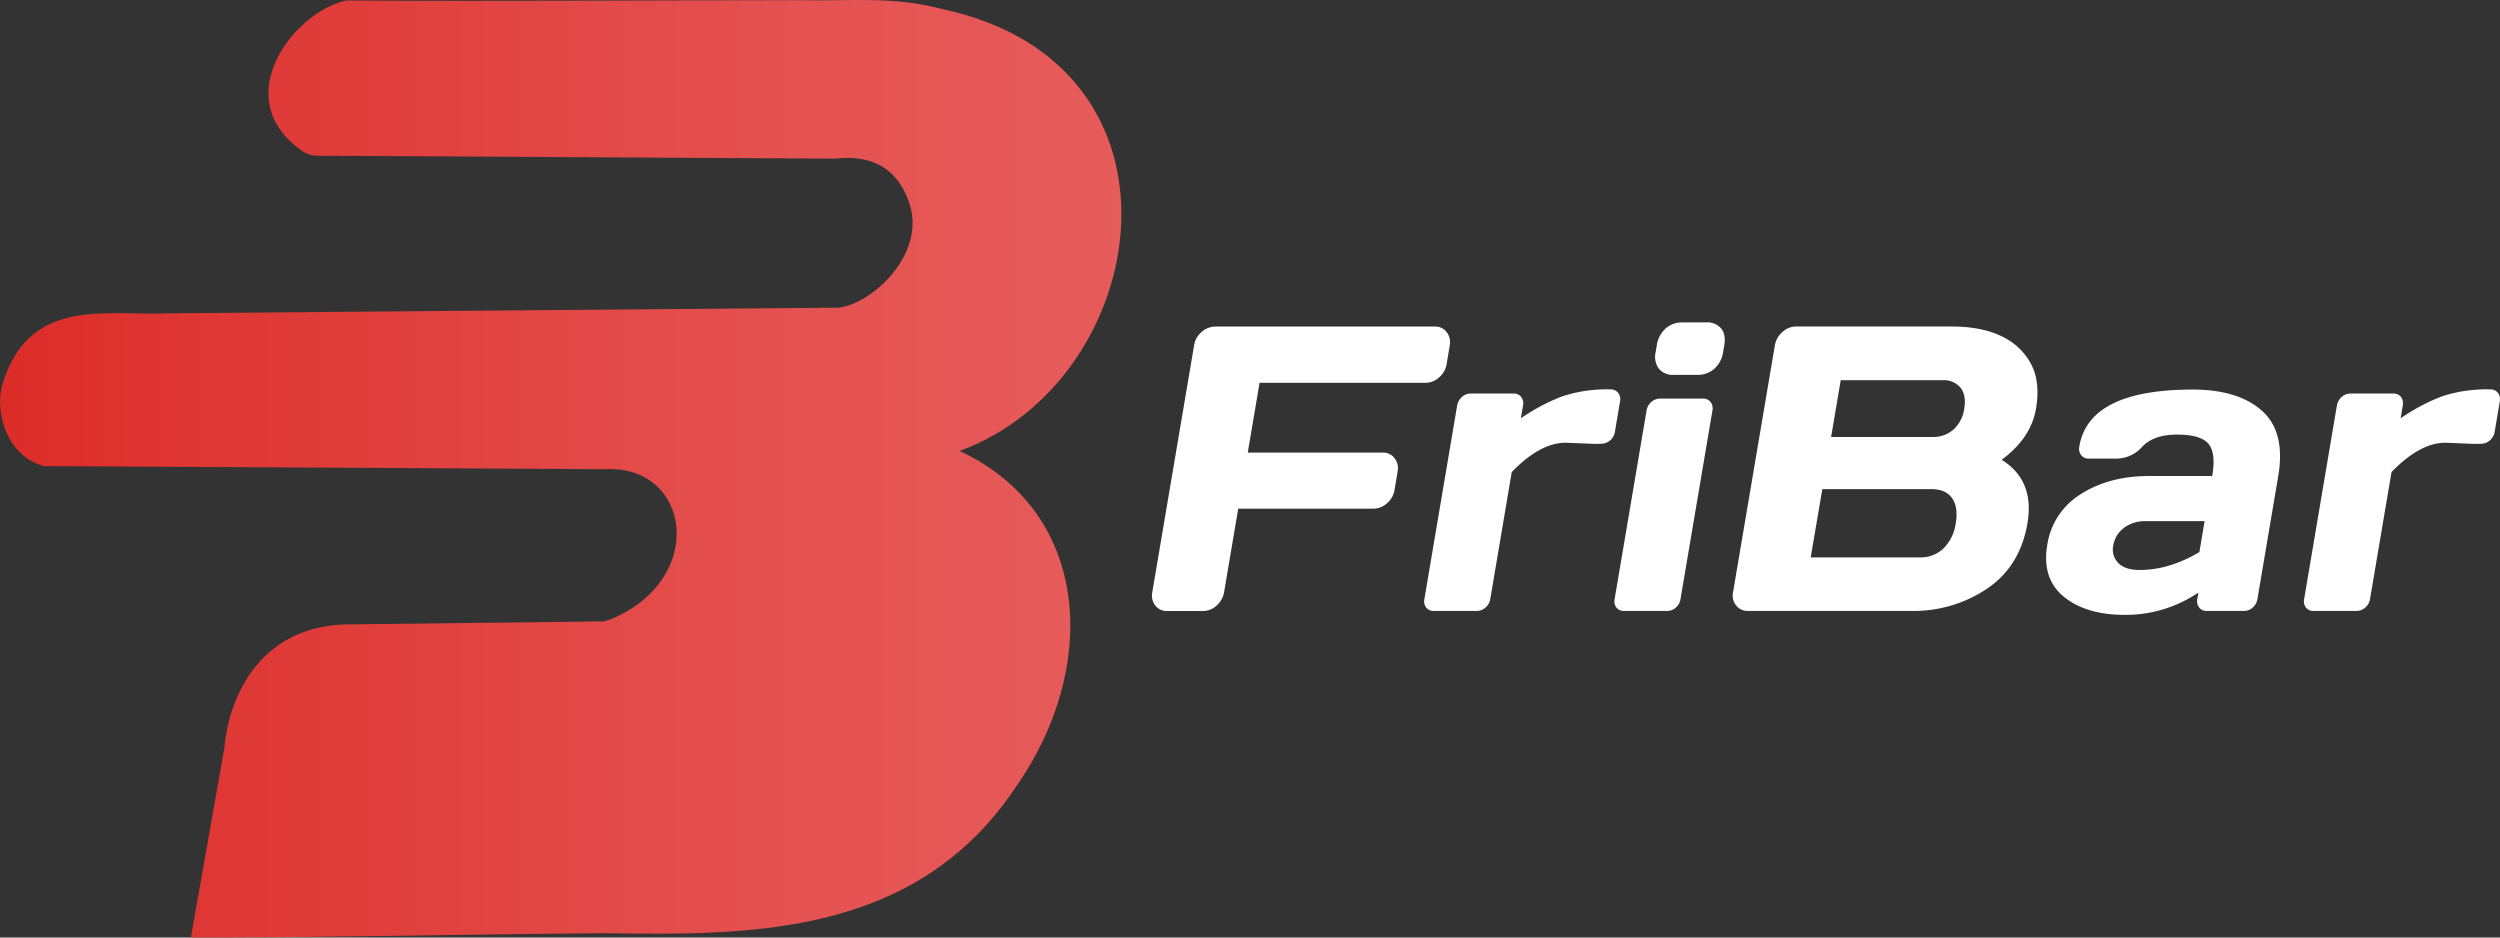 <svg xmlns="http://www.w3.org/2000/svg" xmlns:xlink="http://www.w3.org/1999/xlink" viewBox="0 0 800 300"><rect x="0" y="0" width="800" height="300" fill="#333333" stroke="none"/><defs><style>.cls-1{fill:#fff;}.cls-2{fill:url(#Degradado_sin_nombre_179);}</style><linearGradient id="Degradado_sin_nombre_179" x1="0.5" y1="150.5" x2="359.34" y2="150.5" gradientUnits="userSpaceOnUse"><stop offset="0" stop-color="#dc2c28"/><stop offset="0.15" stop-color="#de3532"/><stop offset="0.69" stop-color="#e45150"/><stop offset="1" stop-color="#e65c5b"/></linearGradient></defs><title>logo-noche_1</title><g id="Capa_2" data-name="Capa 2"><g id="Capa_3" data-name="Capa 3"><g id="Capa_1-2" data-name="Capa 1"><path class="cls-1" d="M369.25,189.9l13.38-79a6.88,6.88,0,0,1,2.41-4.18,6.54,6.54,0,0,1,4.37-1.72h70.26a4.48,4.48,0,0,1,3.75,1.78,5.2,5.2,0,0,1,1,4.25l-1,6a7.1,7.1,0,0,1-2.39,4.22,6.44,6.44,0,0,1-4.35,1.75H403.56l-3.78,22.34H443a4.48,4.48,0,0,1,3.75,1.78,5.14,5.14,0,0,1,1,4.19l-1,6a7.13,7.13,0,0,1-2.39,4.22,6.45,6.45,0,0,1-4.35,1.74H396.73l-4.51,26.66a7.25,7.25,0,0,1-2.41,4.35,6.38,6.38,0,0,1-4.35,1.75H374a4.6,4.6,0,0,1-3.79-1.75A5.23,5.23,0,0,1,369.25,189.9Z" transform="translate(-0.5 -0.5)"/><path class="cls-1" d="M510.9,142.55l-9.32-.38q-8.24,0-17.32,9.39l-6.86,40.56a4.58,4.58,0,0,1-1.54,2.8A4.21,4.21,0,0,1,473,196H459.38a3,3,0,0,1-2.5-1.08,3.38,3.38,0,0,1-.56-2.8l10.45-61.76a4.71,4.71,0,0,1,1.54-2.82,4.19,4.19,0,0,1,2.84-1.11H484.8a3,3,0,0,1,2.5,1.11,3.49,3.49,0,0,1,.55,2.82l-.67,4a62.74,62.74,0,0,1,13.15-7,45.39,45.39,0,0,1,15.46-2.25,3,3,0,0,1,2.52,1.11,3.32,3.32,0,0,1,.6,2.76l-1.63,9.65a4.58,4.58,0,0,1-1.54,2.79,4.29,4.29,0,0,1-2.89,1.08Z" transform="translate(-0.5 -0.5)"/><path class="cls-1" d="M530.31,113.16l.37-2.16a8.91,8.91,0,0,1,2.76-5.33,7.91,7.91,0,0,1,5.48-2h7.56a5.79,5.79,0,0,1,4.79,1.94q1.56,1.94,1,5.36l-.37,2.16a8.91,8.91,0,0,1-2.76,5.33,7.91,7.91,0,0,1-5.48,2h-7.56a5.73,5.73,0,0,1-4.78-2A6.5,6.5,0,0,1,530.31,113.16Zm-13.12,79,10.2-60.23a4.56,4.56,0,0,1,1.53-2.8,4.24,4.24,0,0,1,2.84-1.08h13.65a2.94,2.94,0,0,1,2.49,1.11,3.42,3.42,0,0,1,.57,2.77l-10.2,60.23a4.53,4.53,0,0,1-1.54,2.8A4.19,4.19,0,0,1,533.9,196H520.25a3,3,0,0,1-2.5-1.08A3.42,3.42,0,0,1,517.19,192.12Z" transform="translate(-0.5 -0.5)"/><path class="cls-1" d="M568.46,111a7.13,7.13,0,0,1,2.42-4.25,6.52,6.52,0,0,1,4.39-1.78h49.54q18.21,0,25,10.92,3.79,6,2.21,15.39t-11,16.35q10.59,6.54,8.26,20.31t-12.9,20.92A42.1,42.1,0,0,1,612.26,196h-52.4a4.6,4.6,0,0,1-3.79-1.75,5.06,5.06,0,0,1-1-4.22Zm18,29.33h32.6a9.62,9.62,0,0,0,6.55-2.38,11,11,0,0,0,3.45-6.67c.48-2.85.09-5.09-1.18-6.69a6.9,6.9,0,0,0-5.75-2.42h-32.6Zm-6.53,38.53H614.8a10.51,10.51,0,0,0,7.68-2.92,14.12,14.12,0,0,0,3.86-8q.85-5.07-1.15-8c-1.34-1.94-3.57-2.92-6.7-2.92H583.64Z" transform="translate(-0.5 -0.5)"/><path class="cls-1" d="M660.9,191.43q-7.08-5.85-5.28-16.51a23.06,23.06,0,0,1,10.85-16.37q9-5.72,21.77-5.72h20.17q1.26-7.43-1.23-10.34t-10-2.92q-7.46,0-11.13,3.84a11,11,0,0,1-8.05,3.84H669a3,3,0,0,1-2.53-1.11,3.37,3.37,0,0,1-.59-2.77q3.07-18.21,36.29-18.21,14.5,0,22.13,6.76t5.24,20.91l-6.65,39.29a4.69,4.69,0,0,1-1.51,2.8,4.2,4.2,0,0,1-2.87,1.08H706.71a2.94,2.94,0,0,1-2.49-1.11,3.4,3.4,0,0,1-.57-2.77l.33-2a41.43,41.43,0,0,1-23.42,7.14Q668,197.27,660.9,191.43Zm19.27-22a8.63,8.63,0,0,0-3.42,5.59,6.15,6.15,0,0,0,1.61,5.65q2.17,2.22,6.87,2.22,9.39,0,19.07-5.72l1.67-9.9h-18.7A11.36,11.36,0,0,0,680.17,169.4Z" transform="translate(-0.5 -0.5)"/><path class="cls-1" d="M792.42,142.55l-9.32-.38q-8.24,0-17.31,9.39l-6.87,40.56a4.58,4.58,0,0,1-1.54,2.8,4.21,4.21,0,0,1-2.83,1.08H740.9a3,3,0,0,1-2.5-1.08,3.38,3.38,0,0,1-.56-2.8l10.45-61.76a4.71,4.71,0,0,1,1.54-2.82,4.19,4.19,0,0,1,2.84-1.11h13.65a3,3,0,0,1,2.5,1.11,3.49,3.49,0,0,1,.55,2.82l-.67,4a62.74,62.74,0,0,1,13.15-7,45.39,45.39,0,0,1,15.46-2.25,3,3,0,0,1,2.52,1.11,3.32,3.32,0,0,1,.6,2.76l-1.63,9.65a4.58,4.58,0,0,1-1.54,2.79,4.29,4.29,0,0,1-2.89,1.08Z" transform="translate(-0.5 -0.5)"/><path class="cls-2" d="M307.58,144.81C369.38,122.2,385.52,21,301.87,3.37,286.28-.81,272.63.92,256.28.56c-48.12,0-97.13.37-144.9.09C95,3.92,72.85,31.77,97.23,48.84c2.64,1.73,4.64,1.56,8.94,1.51l128.89.73,32.58.19c10.87-1.27,20.57,2.18,24.35,16,3.79,16-13.45,31-23.5,31.69l-95.28.79-118,1c-20.43,1-45.6-5.89-54.11,23.32-2.12,8.68,1.55,22.28,13.37,25.58l179.55,1c27.42-1.59,33.12,35.13,1.81,48.05-3.85,1.2-1.55.44-5.45.68l-79.71.94c-28.4,1.08-37.2,25.11-38.38,39.57L61.58,300.5c39.54.08,89.55-1.05,132.9-1.37,45.62.66,98.78,1.21,130.79-46.35C352.6,214.15,349.55,164.33,307.58,144.81Z" transform="translate(-0.5 -0.5)"/></g></g></g></svg>